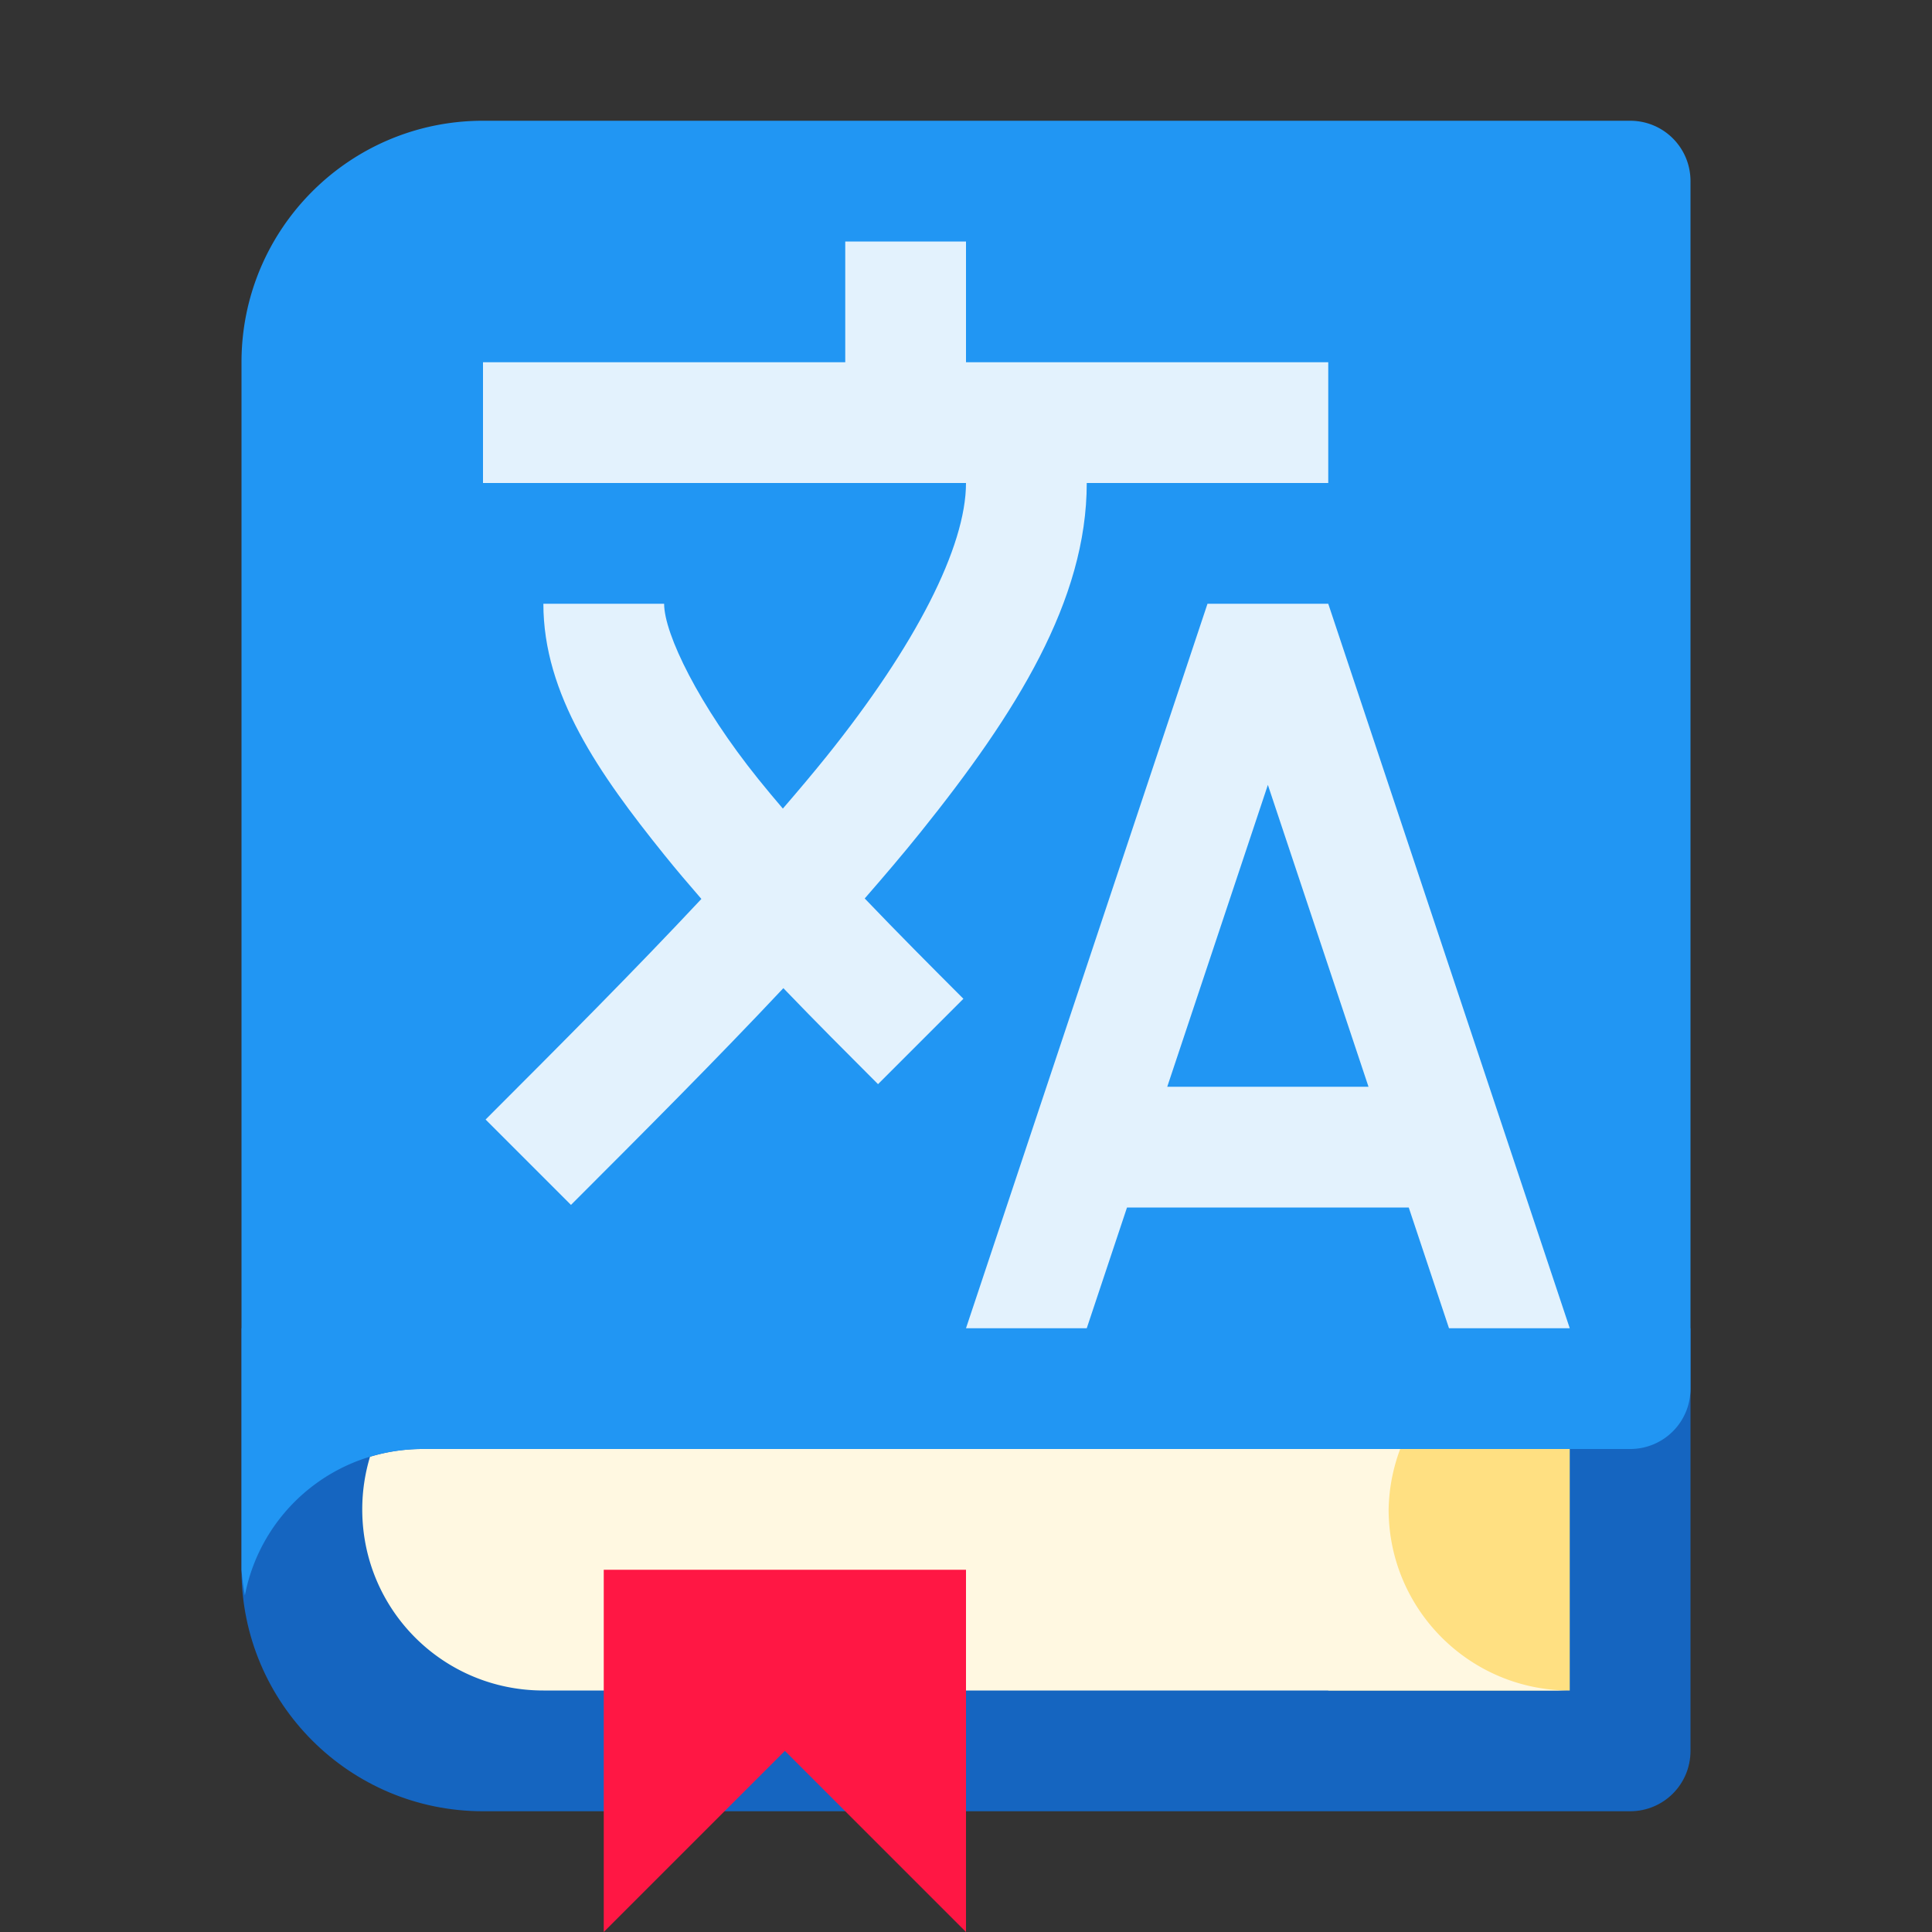 <svg viewBox="0 0 1024 1024" xmlns="http://www.w3.org/2000/svg"><rect x="0" y="0" width="1024" height="1024" fill="#333333" stroke="none"/><path d="M128 704v128c0 70.692 57.308 128 128 128h608c17.728 0 32-14.272 32-32V704z" fill="#1565c0"/><path d="M704 768v128h128V768z" fill="#ffe082"/><path d="M224 768c-9.71 0-19.062 1.46-27.883 4.117A96.506 96.506 0 00192 800c0 53.184 42.816 96 96 96h544c-53.02 0-96-42.98-96-96a96 96 0 016.129-32z" fill="#fff8e1"/><path d="M320 832h192v192l-96-96-96 96z" fill="#ff1744"/><path d="M256 64c-70.692 0-128 57.308-128 128v640a128 128 0 001.791 13.607C138.331 801.29 177.115 768 224 768h640c17.728 0 32-14.272 32-32V96c0-17.728-14.272-32-32-32z" fill="#2196f3"/><path d="M448 128v64H256v64h256c0 33.778-26.676 86.11-73.947 144.959-7.257 9.034-15.068 18.276-23.123 27.611-4.479-5.242-8.838-10.461-13.002-15.634C370.55 373.95 352 336 352 320h-64c0 48 29.45 90.049 64.072 133.064 6.302 7.83 12.933 15.627 19.68 23.39-35.13 37.553-74.249 76.79-114.379 116.919l45.254 45.254c38.924-38.924 77.278-77.307 112.568-114.883 17.182 17.87 34.328 35.033 50.178 50.883l45.254-45.254c-16.799-16.799-34.744-34.801-52.309-53.17 10.301-11.813 20.31-23.56 29.63-35.162C538.675 377.889 576 318.222 576 256h128v-64H512v-64zm192 192L512 704h64l21.334-64h149.332L768 704h64L704 320zm32 96l53.334 160H618.666z" fill="#e3f2fd"/></svg>